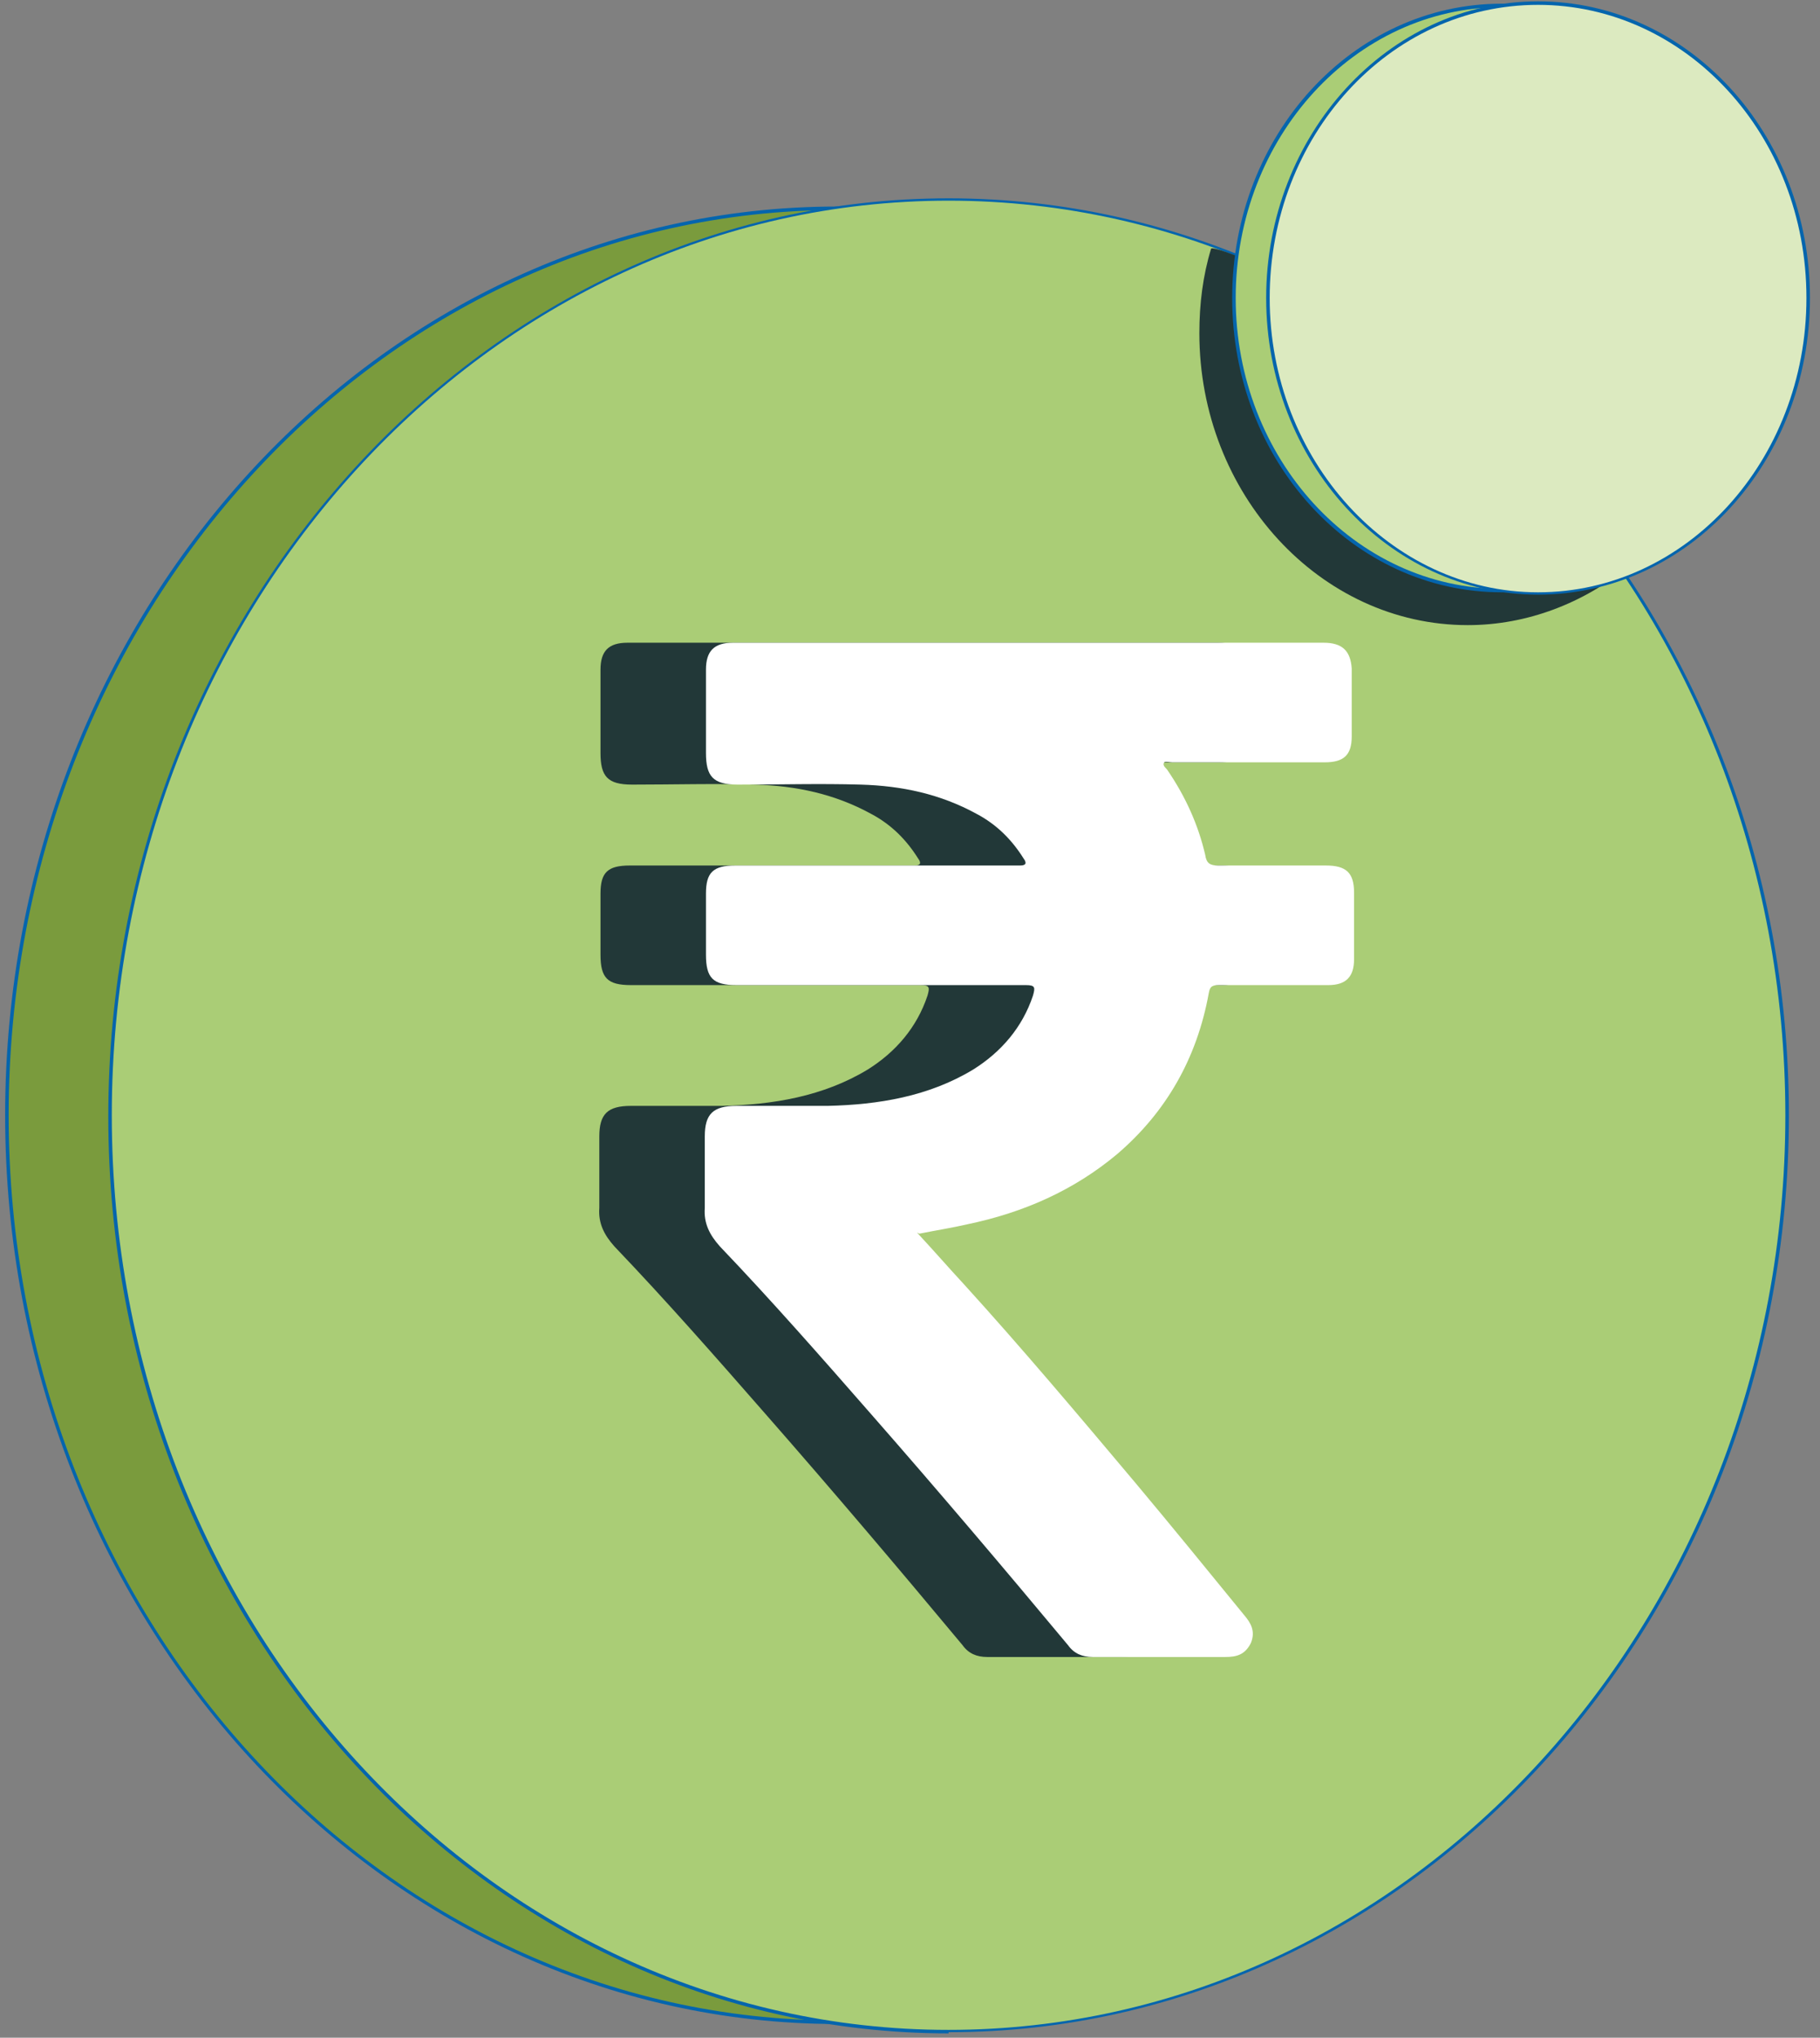 <svg width="84" height="94" viewBox="0 0 84 94" fill="none" xmlns="http://www.w3.org/2000/svg">
<rect x="0" y="0" width="84" height="94" fill="#808080" stroke="none"/>
<g clip-path="url(#clip0_434_10052)">
<path d="M38.642 93.313C59.822 93.313 76.992 74.569 76.992 51.447C76.992 28.325 59.822 9.581 38.642 9.581C17.462 9.581 0.292 28.325 0.292 51.447C0.292 74.569 17.462 93.313 38.642 93.313Z" fill="#7A9B3D"/>
<path d="M38.642 93.367C17.492 93.367 0.237 74.544 0.237 51.447C0.237 28.351 17.438 9.527 38.642 9.527C59.845 9.527 77.046 28.351 77.046 51.447C77.046 74.544 59.791 93.367 38.642 93.367ZM38.642 9.69C17.546 9.69 0.4 28.405 0.4 51.447C0.4 74.49 17.546 93.205 38.642 93.205C59.737 93.205 76.883 74.49 76.883 51.447C76.883 28.405 59.737 9.69 38.642 9.69Z" fill="#0565AD"/>
<path d="M43.78 93.692C65.139 93.692 82.454 74.778 82.454 51.447C82.454 28.116 65.139 9.203 43.78 9.203C22.42 9.203 5.105 28.116 5.105 51.447C5.105 74.778 22.42 93.692 43.78 93.692Z" fill="#AACD76"/>
<path d="M43.781 93.8C22.415 93.8 4.998 74.814 4.998 51.501C4.998 28.188 22.415 9.148 43.781 9.148C65.147 9.148 82.564 28.134 82.564 51.447C82.564 74.76 65.201 93.746 43.781 93.746V93.8ZM43.781 9.257C22.469 9.257 5.16 28.188 5.16 51.447C5.16 74.706 22.469 93.638 43.781 93.638C65.092 93.638 82.401 74.706 82.401 51.447C82.401 28.188 65.092 9.257 43.781 9.257Z" fill="#0565AD"/>
<path d="M75.152 26.133C73.097 27.81 70.5 28.837 67.742 28.837C60.926 28.837 55.355 22.779 55.355 15.369C55.355 14.017 55.517 12.719 55.896 11.474C55.95 11.204 62.765 13.963 66.66 17.1C70.554 20.291 73.313 23.591 75.152 26.133Z" fill="#223838"/>
<path d="M69.311 27.215C76.122 27.215 81.643 21.185 81.643 13.746C81.643 6.308 76.122 0.278 69.311 0.278C62.499 0.278 56.978 6.308 56.978 13.746C56.978 21.185 62.499 27.215 69.311 27.215Z" fill="#AACD76"/>
<path d="M69.31 27.323C62.441 27.323 56.87 21.265 56.87 13.746C56.87 6.228 62.441 0.17 69.31 0.17C76.18 0.17 81.751 6.228 81.751 13.746C81.751 21.265 76.18 27.323 69.31 27.323ZM69.31 0.332C62.549 0.332 57.032 6.336 57.032 13.746C57.032 21.157 62.549 27.161 69.31 27.161C76.072 27.161 81.589 21.157 81.589 13.746C81.589 6.336 76.072 0.332 69.31 0.332Z" fill="#0565AD"/>
<path d="M70.987 27.377C77.888 27.377 83.482 21.274 83.482 13.746C83.482 6.218 77.888 0.115 70.987 0.115C64.086 0.115 58.492 6.218 58.492 13.746C58.492 21.274 64.086 27.377 70.987 27.377Z" fill="#DCEAC0"/>
<path d="M70.987 27.431C64.064 27.431 58.438 21.265 58.438 13.746C58.438 6.228 64.064 0.061 70.987 0.061C77.911 0.061 83.536 6.174 83.536 13.746C83.536 21.319 77.911 27.431 70.987 27.431ZM70.987 0.224C64.118 0.224 58.601 6.282 58.601 13.746C58.601 21.211 64.172 27.323 70.987 27.323C77.803 27.323 83.374 21.265 83.374 13.746C83.374 6.228 77.803 0.224 70.987 0.224Z" fill="#0565AD"/>
<path d="M37.452 56.856C38.209 57.667 38.912 58.479 39.615 59.236C42.32 62.211 44.916 65.294 47.513 68.377C49.189 70.379 50.866 72.434 52.543 74.49C52.867 74.868 53.084 75.247 52.867 75.788C52.597 76.329 52.218 76.437 51.678 76.437C49.622 76.437 47.621 76.437 45.565 76.437C45.078 76.437 44.7 76.275 44.429 75.896C41.454 72.326 38.425 68.756 35.342 65.24C33.07 62.644 30.744 59.993 28.364 57.505C27.878 56.964 27.607 56.423 27.661 55.72C27.661 54.638 27.661 53.502 27.661 52.421C27.661 51.393 28.04 51.014 29.122 51.014C30.528 51.014 31.934 51.014 33.341 51.014C35.667 50.96 37.993 50.582 40.048 49.338C41.346 48.526 42.32 47.39 42.807 45.93C42.915 45.551 42.915 45.443 42.482 45.443C38.047 45.443 33.557 45.443 29.122 45.443C28.04 45.443 27.715 45.118 27.715 44.037C27.715 43.117 27.715 42.198 27.715 41.224C27.715 40.25 28.04 39.926 29.068 39.926C33.341 39.926 37.614 39.926 41.887 39.926C41.995 39.926 42.103 39.926 42.212 39.926C42.482 39.926 42.536 39.818 42.374 39.601C41.833 38.736 41.13 38.033 40.21 37.546C38.533 36.626 36.748 36.248 34.855 36.194C32.962 36.139 31.069 36.194 29.176 36.194C28.04 36.194 27.715 35.815 27.715 34.733C27.715 33.435 27.715 32.191 27.715 30.893C27.715 30.027 28.094 29.649 28.959 29.649C38.047 29.649 47.134 29.649 56.221 29.649C57.087 29.649 57.465 30.027 57.519 30.839C57.519 31.866 57.519 32.894 57.519 33.976C57.519 34.841 57.141 35.166 56.275 35.166C53.949 35.166 51.569 35.166 49.243 35.166C49.135 35.166 48.919 35.112 48.865 35.166C48.757 35.328 48.973 35.436 49.027 35.544C49.838 36.734 50.433 38.033 50.758 39.439C50.812 39.818 50.974 39.926 51.353 39.926C53.03 39.926 54.653 39.926 56.329 39.926C57.249 39.926 57.627 40.25 57.627 41.17C57.627 42.198 57.627 43.225 57.627 44.253C57.627 45.064 57.249 45.443 56.437 45.443C54.761 45.443 53.084 45.443 51.407 45.443C51.083 45.443 50.974 45.497 50.92 45.822C50.379 48.797 48.973 51.285 46.701 53.232C44.7 54.909 42.374 55.937 39.778 56.477C39.074 56.64 38.371 56.748 37.56 56.91L37.452 56.856Z" fill="#223838"/>
<path d="M42.32 56.856C43.077 57.667 43.78 58.479 44.483 59.236C47.188 62.211 49.784 65.294 52.38 68.377C54.057 70.379 55.734 72.434 57.411 74.49C57.735 74.868 57.952 75.247 57.735 75.788C57.465 76.329 57.086 76.437 56.545 76.437C54.49 76.437 52.489 76.437 50.433 76.437C49.946 76.437 49.568 76.275 49.297 75.896C46.322 72.326 43.293 68.756 40.21 65.24C37.938 62.644 35.612 59.993 33.233 57.505C32.746 56.964 32.475 56.423 32.529 55.72C32.529 54.638 32.529 53.502 32.529 52.421C32.529 51.393 32.908 51.014 33.99 51.014C35.396 51.014 36.802 51.014 38.209 51.014C40.535 50.96 42.861 50.582 44.916 49.338C46.214 48.526 47.188 47.39 47.675 45.93C47.783 45.551 47.783 45.443 47.35 45.443C42.915 45.443 38.425 45.443 33.99 45.443C32.908 45.443 32.583 45.118 32.583 44.037C32.583 43.117 32.583 42.198 32.583 41.224C32.583 40.25 32.908 39.926 33.936 39.926C38.209 39.926 42.482 39.926 46.755 39.926C46.863 39.926 46.971 39.926 47.08 39.926C47.35 39.926 47.404 39.818 47.242 39.601C46.701 38.736 45.998 38.033 45.078 37.546C43.401 36.626 41.617 36.248 39.723 36.194C37.83 36.139 35.937 36.194 34.044 36.194C32.908 36.194 32.583 35.815 32.583 34.733C32.583 33.435 32.583 32.191 32.583 30.893C32.583 30.027 32.962 29.649 33.828 29.649C42.915 29.649 52.002 29.649 61.089 29.649C61.954 29.649 62.333 30.027 62.387 30.839C62.387 31.866 62.387 32.894 62.387 33.976C62.387 34.841 62.008 35.166 61.143 35.166C58.817 35.166 56.437 35.166 54.111 35.166C54.003 35.166 53.787 35.112 53.733 35.166C53.624 35.328 53.841 35.436 53.895 35.544C54.706 36.734 55.301 38.033 55.626 39.439C55.68 39.818 55.842 39.926 56.221 39.926C57.898 39.926 59.52 39.926 61.197 39.926C62.117 39.926 62.495 40.25 62.495 41.17C62.495 42.198 62.495 43.225 62.495 44.253C62.495 45.064 62.117 45.443 61.305 45.443C59.629 45.443 57.952 45.443 56.275 45.443C55.95 45.443 55.842 45.497 55.788 45.822C55.247 48.797 53.841 51.285 51.569 53.232C49.568 54.909 47.242 55.937 44.645 56.477C43.942 56.64 43.239 56.748 42.428 56.91L42.32 56.856Z" fill="white"/>
</g>
<defs>
<clipPath id="clip0_434_10052">
<rect width="83.299" height="93.739" fill="white" transform="translate(0.237 0.061)"/>
</clipPath>
</defs>
</svg>
